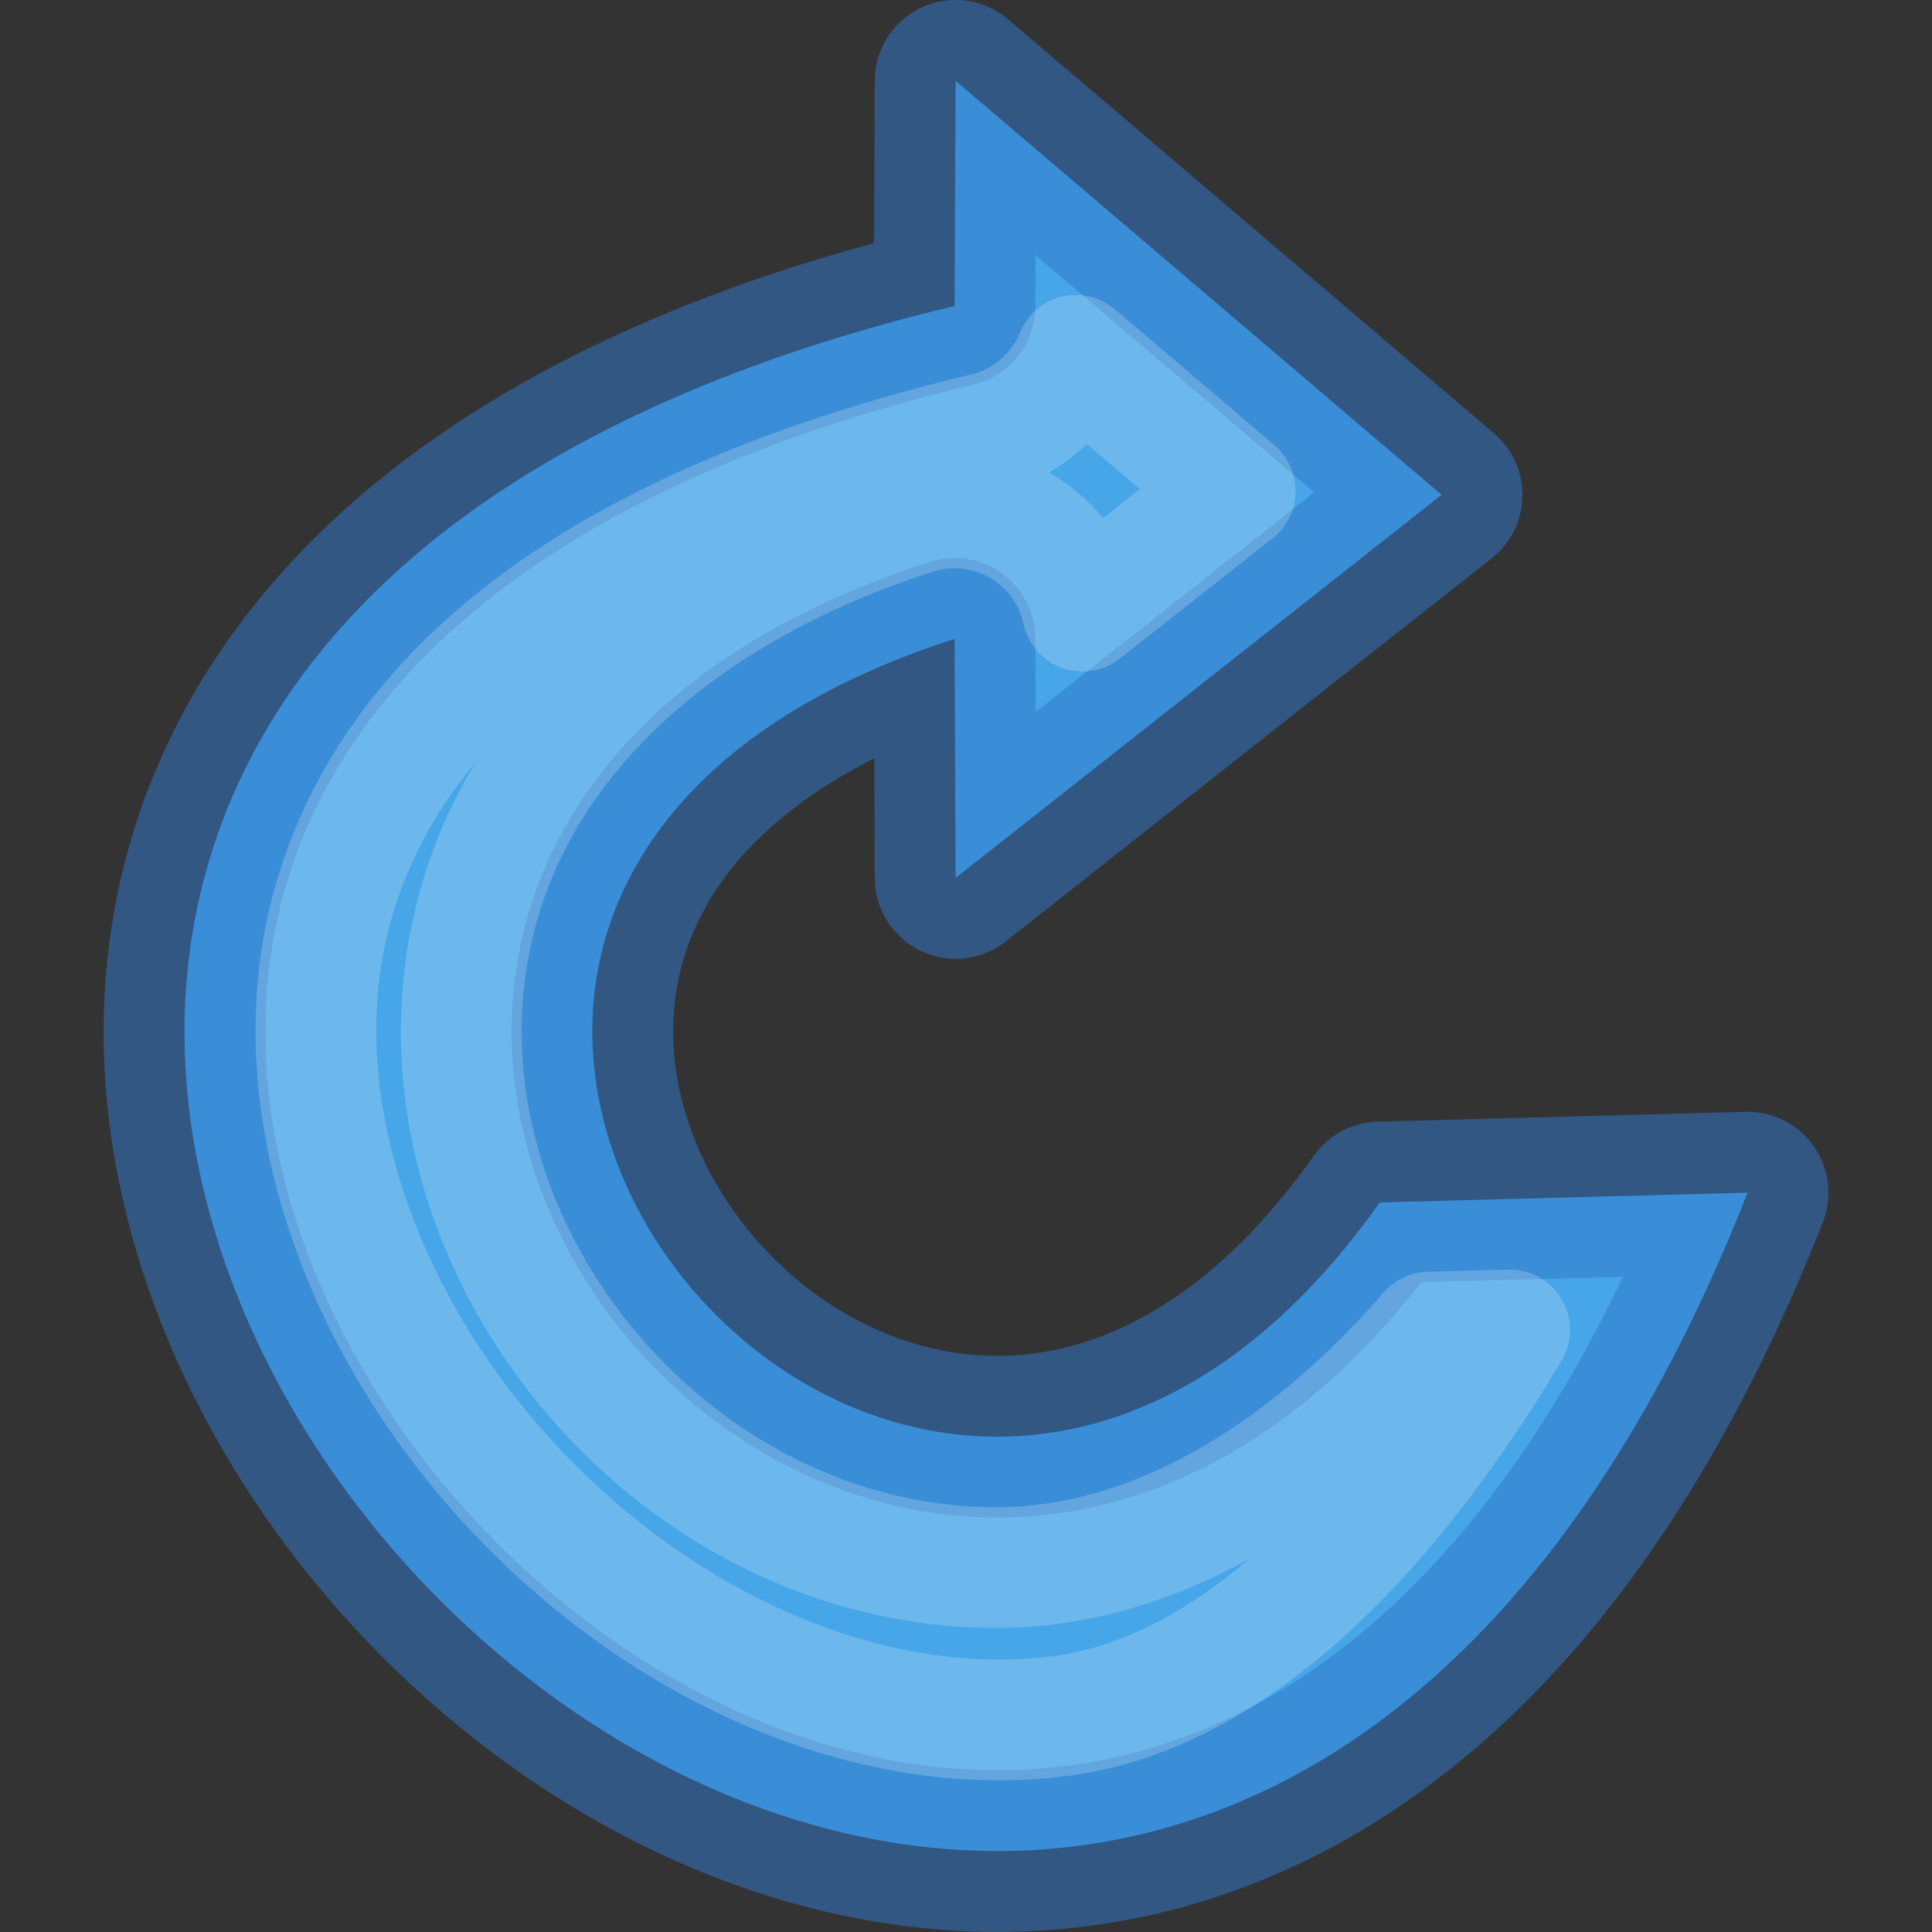 <?xml version="1.0" encoding="UTF-8" standalone="no"?>
<svg
   xmlns:dc="http://purl.org/dc/elements/1.1/"
   xmlns:cc="http://creativecommons.org/ns#"
   xmlns:rdf="http://www.w3.org/1999/02/22-rdf-syntax-ns#"
   xmlns:svg="http://www.w3.org/2000/svg"
   xmlns="http://www.w3.org/2000/svg"
   xmlns:xlink="http://www.w3.org/1999/xlink"
   xmlns:sodipodi="http://sodipodi.sourceforge.net/DTD/sodipodi-0.dtd"
   xmlns:inkscape="http://www.inkscape.org/namespaces/inkscape"
   viewBox="0 0 16 16"
   version="1.1"
   id="svg4"
   sodipodi:docname="sc_reload.svg"
   inkscape:version="0.92.3 (2405546, 2018-03-11)"><rect x="0" y="0" width="16" height="16" fill="#333333" stroke="none"/>
<defs
   id="defs8">
  <linearGradient
     id="d"
     gradientTransform="matrix(0.455,0,0,0.457,-15.133,-5.123)"
     gradientUnits="userSpaceOnUse"
     x1="20.269"
     x2="38.166"
     y1="13.169"
     y2="39.673">
    <stop
       offset="0"
       stop-color="#fff"
       id="stop21" />
    <stop
       offset="0.171"
       stop-color="#fff"
       stop-opacity=".235"
       id="stop23" />
    <stop
       offset="0.171"
       stop-color="#fff"
       stop-opacity=".157"
       id="stop25" />
    <stop
       offset="1"
       stop-color="#fff"
       stop-opacity=".392"
       id="stop27" />
  </linearGradient>
  <linearGradient
     inkscape:collect="always"
     xlink:href="#d"
     id="linearGradient841"
     x1="10.315"
     y1="1.695"
     x2="10.228"
     y2="15.864"
     gradientUnits="userSpaceOnUse" />
</defs>
<sodipodi:namedview
   pagecolor="#ffffff"
   bordercolor="#666666"
   borderopacity="1"
   objecttolerance="10"
   gridtolerance="10"
   guidetolerance="10"
   inkscape:pageopacity="0"
   inkscape:pageshadow="2"
   inkscape:window-width="1316"
   inkscape:window-height="732"
   id="namedview6"
   showgrid="false"
   inkscape:zoom="14.75"
   inkscape:cx="-2.5423729"
   inkscape:cy="8"
   inkscape:window-x="50"
   inkscape:window-y="0"
   inkscape:window-maximized="1"
   inkscape:current-layer="svg4" />


     /&gt;
 <path
   d="m7.914.669-.009 1.865c-15.262 3.65.937 21.67 6.568 7.343l-3.046.081c-3.961 5.596-10.333-2.472-3.522-4.667l.009 1.98 4.025-3.173-4.025-3.429z"
   fill="#46a8ea"
   fill-opacity=".984"
   stroke="#2f78c8"
   stroke-linejoin="round"
   stroke-width="1.339"
   id="path2"
   style="stroke:#2f78c8;stroke-opacity:0.531" />
<path
   sodipodi:type="inkscape:offset"
   inkscape:radius="-1.0851282"
   inkscape:original="M 7.9140625 0.66992188 L 7.90625 2.5332031 C -7.355886 6.1835378 8.8418055 24.204558 14.472656 9.8769531 L 11.427734 9.9570312 C 7.4668157 15.552957 1.0944409 7.4859429 7.90625 5.2910156 L 7.9140625 7.2714844 L 11.939453 4.0976562 L 7.9140625 0.66992188 z "
   style="fill:none;fill-opacity:0.984;stroke:url(#linearGradient841);stroke-width:1;stroke-linejoin:round;stroke-miterlimit:4;stroke-dasharray:none;stroke-opacity:0.531"
   id="path833"
   d="M 8.91,2.943 A 1.085,1.085 0 0 1 8.158,3.588 C 4.581,4.443 3.166,5.987 2.748,7.521 2.33,9.055 2.935,10.855 4.162,12.223 c 1.227,1.368 2.991,2.2 4.623,1.988 1.279,-0.166 2.564,-1.268 3.717,-3.197 l -0.666,0.018 C 10.764,12.266 9.494,12.987 8.244,12.982 6.817,12.977 5.571,12.242 4.77,11.211 3.968,10.18 3.571,8.781 3.988,7.416 4.405,6.051 5.64,4.881 7.574,4.258 a 1.085,1.085 0 0 1 1.391,0.803 L 10.229,4.066 Z" />
</svg>
